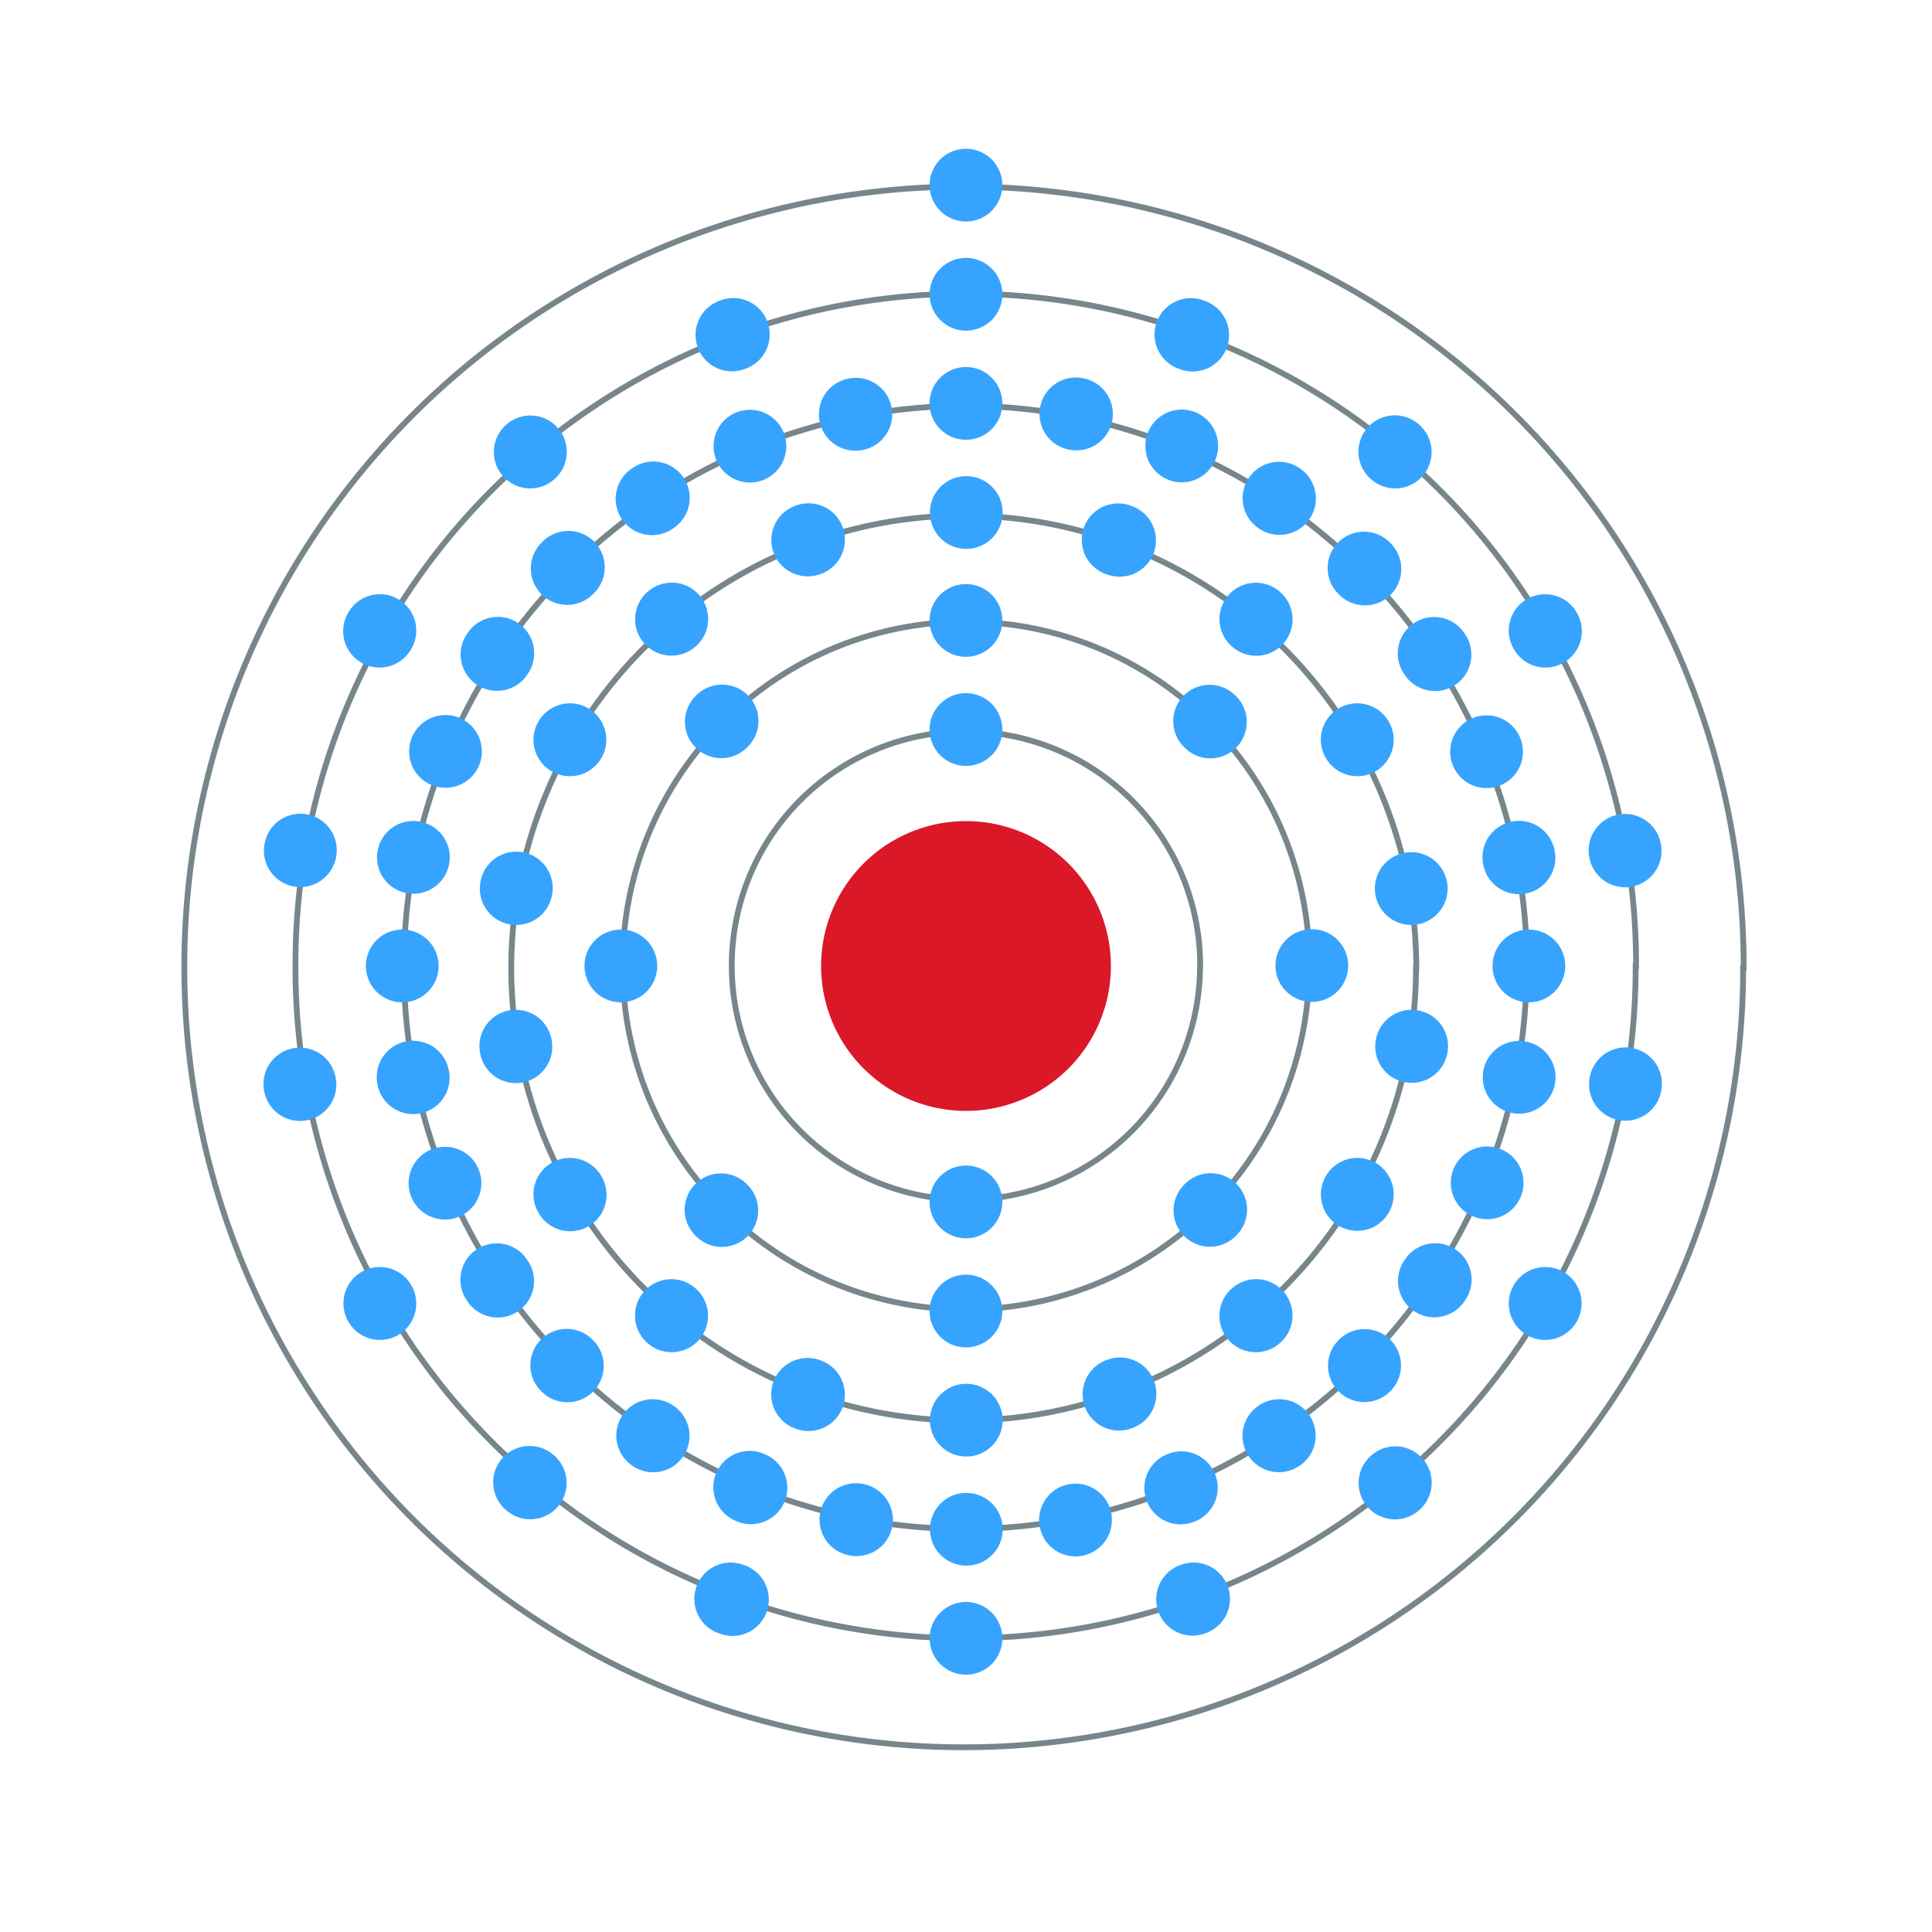 <?xml version="1.0" encoding="UTF-8" standalone="no"?>
<svg
   version="1.1"
   preserveAspectRatio="xMidYMid"
   zoomAndPan="magnify"
   id="Electron shell Ununoctium"
   viewBox="-1000 -1000 500 500"
   width="500"
   height="500"
   xmlns="http://www.w3.org/2000/svg"
   xmlns:svg="http://www.w3.org/2000/svg"
   xmlns:rdf="http://www.w3.org/1999/02/22-rdf-syntax-ns#"
   xmlns:cc="http://creativecommons.org/ns#"
   xmlns:dc="http://purl.org/dc/elements/1.1/">
  <desc
     id="element_description">118 Uuo (Ununoctium) Legend_color:#e8e8e8</desc>
  <desc
     id="element_electron_configuration">2,8,18,32,32,18,8</desc>
  <defs
     id="defs4107">
    <circle
       id="electron"
       fill="#77868b"
       stroke="none"
       r="30"
       cx="0"
       cy="0" />
  </defs>
  <path
     fill="#c0ffff"
     stroke="#000000"
     stroke-width="0.709"
     stroke-miterlimit="0"
     d="m -712.5,-750 a 37.5,37.5 0 1 1 -75,0 37.5,37.5 0 1 1 75,0 z"
     id="nucleus"
     style="display:inline;fill:#db1828;fill-opacity:1;stroke:none;stroke-width:0;stroke-dasharray:none" />
  <path
     id="orbit"
     style="display:inline;fill:none;fill-opacity:1;stroke:#77868b;stroke-width:1.5;stroke-dasharray:none;stroke-opacity:1"
     d="m -689.432,-750.086 a 60.594,60.587 0 1 1 -121.188,0 60.613,60.606 0 1 1 121.226,0 z m 28.242,-4.7e-4 a 88.833,88.688 0 1 1 -177.665,0 88.861,88.716 0 1 1 177.721,0 z m 27.649,0.638 a 117.071,117.078 0 1 1 -234.143,0 117.108,117.115 0 1 1 234.217,0 z m 28.631,-0.153 a 145.284,145.31 0 1 1 -290.568,0 145.33,145.356 0 1 1 290.66,0 z m 28.214,-0.375 a 173.419,173.542 0 1 1 -346.837,0 173.474,173.597 0 1 1 346.947,0 z m 27.824,0.472 a 201.71,201.695 0 1 1 -403.42,0 201.774,201.759 0 1 1 403.547,0 z" />
  <path
     id="79-Au"
     style="display:inline;fill:#36a4ff;fill-opacity:1;stroke:none;stroke-width:0;stroke-dasharray:none;stroke-opacity:1"
     d="m -749.997,-914.429 a 9.412,9.412 0 1 1 0,-18.824 9.412,9.412 0 1 1 0,18.824 z m 0,347.839 a 9.412,9.412 0 1 1 0,-18.824 9.412,9.412 0 1 1 0,18.824 z m -57.17,-337.957 a 9.412,9.412 0 1 1 -6.435,-17.685 9.412,9.412 0 1 1 6.438,17.685 z m 119.109,327.251 a 9.412,9.412 0 1 1 -6.438,-17.688 9.412,9.412 0 1 1 6.438,17.685 z M -856.707,-875.826 a 9.413,9.413 0 1 1 -12.104,-14.419 9.413,9.413 0 1 1 12.104,14.419 z m 223.85,266.778 a 9.414,9.414 0 1 1 -12.106,-14.419 9.413,9.413 0 1 1 12.104,14.419 z M -893.545,-832.084 a 9.412,9.412 0 1 1 -16.299,-9.412 9.412,9.412 0 1 1 16.302,9.412 z m 301.589,174.127 a 9.412,9.412 0 1 1 -16.302,-9.412 9.412,9.412 0 1 1 16.302,9.412 z m -321.048,-120.328 a 9.414,9.414 0 1 1 -18.542,-3.266 9.414,9.414 0 1 1 18.542,3.266 z m 342.95,60.472 a 9.414,9.414 0 1 1 -18.542,-3.266 9.414,9.414 0 1 1 18.542,3.266 z m -343.06,-3.205 a 9.414,9.414 0 1 1 -18.542,3.266 9.414,9.414 0 1 1 18.542,-3.266 z m 342.954,-60.472 a 9.414,9.414 0 1 1 -18.542,3.266 9.414,9.414 0 1 1 18.542,-3.266 z m -323.385,114.121 a 9.412,9.412 0 1 1 -16.302,9.412 9.412,9.412 0 1 1 16.302,-9.412 z m 301.584,-174.122 a 9.412,9.412 0 1 1 -16.299,9.412 9.412,9.412 0 1 1 16.302,-9.412 z m -264.776,218.038 a 9.413,9.413 0 1 1 -12.104,14.419 9.412,9.412 0 1 1 12.094,-14.419 z m 223.846,-266.783 a 9.413,9.413 0 1 1 -12.104,14.419 9.418,9.418 0 1 1 12.118,-14.419 z m -174.411,295.325 a 9.412,9.412 0 1 1 -6.438,17.688 9.412,9.412 0 1 1 6.438,-17.671 z m 119.104,-327.232 a 9.412,9.412 0 1 1 -6.438,17.688 9.412,9.412 0 1 1 6.438,-17.671 z M -750.012,-942.676 a 9.412,9.412 0 1 1 0,-18.824 9.412,9.412 0 1 1 0,18.824 z m 0,56.488 a 9.412,9.412 0 1 1 0,-18.824 9.412,9.412 0 1 1 0,18.824 z m 0.1,291.372 a 9.412,9.412 0 1 1 0,-18.824 9.412,9.412 0 1 1 0,18.824 z m -26.83,-288.737 a 9.413,9.413 0 1 1 -3.671,-18.464 9.414,9.414 0 1 1 3.671,18.466 z m 56.919,286.172 a 9.416,9.416 0 1 1 -3.671,-18.471 9.416,9.416 0 1 1 3.671,18.471 z m -82.496,-278.459 a 9.412,9.412 0 1 1 -7.2,-17.393 9.412,9.412 0 1 1 7.2,17.393 z m 111.65,269.56 a 9.412,9.412 0 1 1 -7.2,-17.389 9.413,9.413 0 1 1 7.2,17.396 z m -135.187,-256.929 a 9.412,9.412 0 1 1 -10.457,-15.647 9.412,9.412 0 1 1 10.457,15.647 z m 162.098,242.601 a 9.412,9.412 0 1 1 -10.457,-15.652 9.42,9.42 0 1 1 10.457,15.671 z m -182.734,-225.672 a 9.412,9.412 0 1 1 -13.311,-13.309 9.412,9.412 0 1 1 13.309,13.294 z m 206.311,206.316 a 9.412,9.412 0 1 1 -13.311,-13.309 9.414,9.414 0 1 1 13.309,13.318 z m -223.269,-185.574 a 9.412,9.412 0 1 1 -15.647,-10.459 9.412,9.412 0 1 1 15.647,10.457 z m 242.594,162.098 a 9.412,9.412 0 1 1 -15.647,-10.457 9.412,9.412 0 1 1 15.647,10.457 z m -255.155,-138.498 a 9.412,9.412 0 1 1 -17.393,-7.2 9.412,9.412 0 1 1 17.393,7.2 z m 269.583,111.657 a 9.412,9.412 0 1 1 -17.393,-7.2 9.412,9.412 0 1 1 17.393,7.2 z m -277.353,-86.002 a 9.416,9.416 0 1 1 -18.471,-3.671 9.416,9.416 0 1 1 18.471,3.671 z m 286.172,56.924 a 9.416,9.416 0 1 1 -18.471,-3.671 9.416,9.416 0 1 1 18.471,3.671 z m -288.878,-30.654 a 9.412,9.412 0 1 1 -18.824,0 9.412,9.412 0 1 1 18.824,0 z m 291.572,0 a 9.412,9.412 0 1 1 -18.824,0 9.412,9.412 0 1 1 18.824,0 z m -288.93,27.018 a 9.414,9.414 0 1 1 -18.466,3.671 9.414,9.414 0 1 1 18.466,-3.671 z m 286.172,-56.919 a 9.414,9.414 0 1 1 -18.466,3.671 9.414,9.414 0 1 1 18.466,-3.671 z m -278.47,82.513 a 9.412,9.412 0 1 1 -17.393,7.2 9.412,9.412 0 1 1 17.393,-7.2 z m 269.56,-111.657 a 9.412,9.412 0 1 1 -17.393,7.2 9.412,9.412 0 1 1 17.393,-7.2 z M -863.507,-673.863 a 9.412,9.412 0 1 1 -15.647,10.454 9.412,9.412 0 1 1 15.647,-10.457 z m 242.594,-162.103 a 9.412,9.412 0 1 1 -15.647,10.457 9.412,9.412 0 1 1 15.647,-10.457 z m -225.667,182.739 a 9.412,9.412 0 1 1 -13.309,13.311 9.412,9.412 0 1 1 13.309,-13.309 z m 206.335,-206.311 a 9.412,9.412 0 1 1 -13.309,13.306 9.412,9.412 0 1 1 13.309,-13.309 z m -185.576,223.267 a 9.413,9.413 0 1 1 -10.459,15.652 9.412,9.412 0 1 1 10.457,-15.652 z m 162.098,-242.601 a 9.413,9.413 0 1 1 -10.459,15.652 9.412,9.412 0 1 1 10.457,-15.652 z m -138.498,255.152 a 9.412,9.412 0 1 1 -7.2,17.389 9.412,9.412 0 1 1 7.2,-17.389 z m 111.65,-269.564 a 9.412,9.412 0 1 1 -7.2,17.393 9.412,9.412 0 1 1 7.2,-17.393 z m -86.002,277.343 a 9.414,9.414 0 1 1 -3.671,18.466 9.414,9.414 0 1 1 3.671,-18.466 z m 56.919,-286.167 a 9.414,9.414 0 1 1 -3.671,18.466 9.414,9.414 0 1 1 3.671,-18.466 z m -30.27,44.157 a 9.412,9.412 0 1 1 0,-18.824 9.412,9.412 0 1 1 0,18.824 z m 0,234.9 a 9.412,9.412 0 1 1 0,-18.824 9.412,9.412 0 1 1 0,18.824 z m -37.652,-228.423 a 9.412,9.412 0 1 1 -6.438,-17.685 9.415,9.415 0 1 1 6.438,17.695 z m 80.477,221.111 a 9.412,9.412 0 1 1 -6.438,-17.688 9.412,9.412 0 1 1 6.438,17.685 z M -820.132,-832.557 a 9.415,9.415 0 1 1 -12.104,-14.424 9.415,9.415 0 1 1 12.104,14.424 z m 151.251,180.247 a 9.414,9.414 0 1 1 -12.106,-14.419 9.413,9.413 0 1 1 12.104,14.419 z m -175.482,-151.533 a 9.412,9.412 0 1 1 -16.302,-9.412 9.412,9.412 0 1 1 16.302,9.412 z m 203.777,117.65 a 9.412,9.412 0 1 1 -16.302,-9.412 9.412,9.412 0 1 1 16.302,9.412 z m -216.535,-82.28 a 9.414,9.414 0 1 1 -18.542,-3.266 9.414,9.414 0 1 1 18.542,3.266 z m 231.731,40.86 a 9.414,9.414 0 1 1 -18.542,-3.266 9.412,9.412 0 1 1 18.542,3.247 z m -231.836,-3.2 a 9.414,9.414 0 1 1 -18.542,3.266 9.414,9.414 0 1 1 18.542,-3.266 z m 231.728,-40.865 a 9.414,9.414 0 1 1 -18.542,3.271 9.414,9.414 0 1 1 18.542,-3.271 z m -218.869,76.072 a 9.412,9.412 0 1 1 -16.299,9.412 9.412,9.412 0 1 1 16.302,-9.412 z m 203.779,-117.65 a 9.412,9.412 0 1 1 -16.302,9.412 9.412,9.412 0 1 1 16.302,-9.412 z m -179.574,146.545 a 9.415,9.415 0 1 1 -12.104,14.424 9.415,9.415 0 1 1 12.104,-14.424 z m 151.251,-180.252 a 9.414,9.414 0 1 1 -12.106,14.419 9.413,9.413 0 1 1 12.104,-14.419 z m -118.803,198.998 a 9.412,9.412 0 1 1 -6.438,17.685 9.412,9.412 0 1 1 6.447,-17.685 z m 80.48,-221.111 a 9.412,9.412 0 1 1 -6.44,17.683 9.412,9.412 0 1 1 6.438,-17.685 z M -829.914,-750.018 a 9.412,9.412 0 1 1 -18.824,0 9.412,9.412 0 1 1 18.824,0 z m 178.828,-0.1 a 9.412,9.412 0 1 1 -18.824,0 9.412,9.412 0 1 1 18.824,0 z m -98.926,-79.902 a 9.412,9.412 0 1 1 0,-18.824 9.412,9.412 0 1 1 0,18.824 z m 0,178.728 a 9.412,9.412 0 1 1 0,-18.824 9.412,9.412 0 1 1 0,18.824 z m -56.632,-42.172 a 9.412,9.412 0 1 1 -13.309,13.309 9.412,9.412 0 1 1 13.309,-13.309 z m 126.45,-126.45 a 9.412,9.412 0 1 1 -13.309,13.309 9.412,9.412 0 1 1 13.309,-13.309 z m -126.375,13.262 a 9.412,9.412 0 1 1 -13.309,-13.309 9.412,9.412 0 1 1 13.309,13.309 z m 126.45,126.45 a 9.412,9.412 0 1 1 -13.309,-13.309 9.412,9.412 0 1 1 13.309,13.309 z M -750.012,-801.786 a 9.412,9.412 0 1 1 0,-18.824 9.412,9.412 0 1 1 0,18.824 z m 0,122.256 a 9.412,9.412 0 1 1 0,-18.824 9.412,9.412 0 1 1 0,18.824 z" />
</svg>
